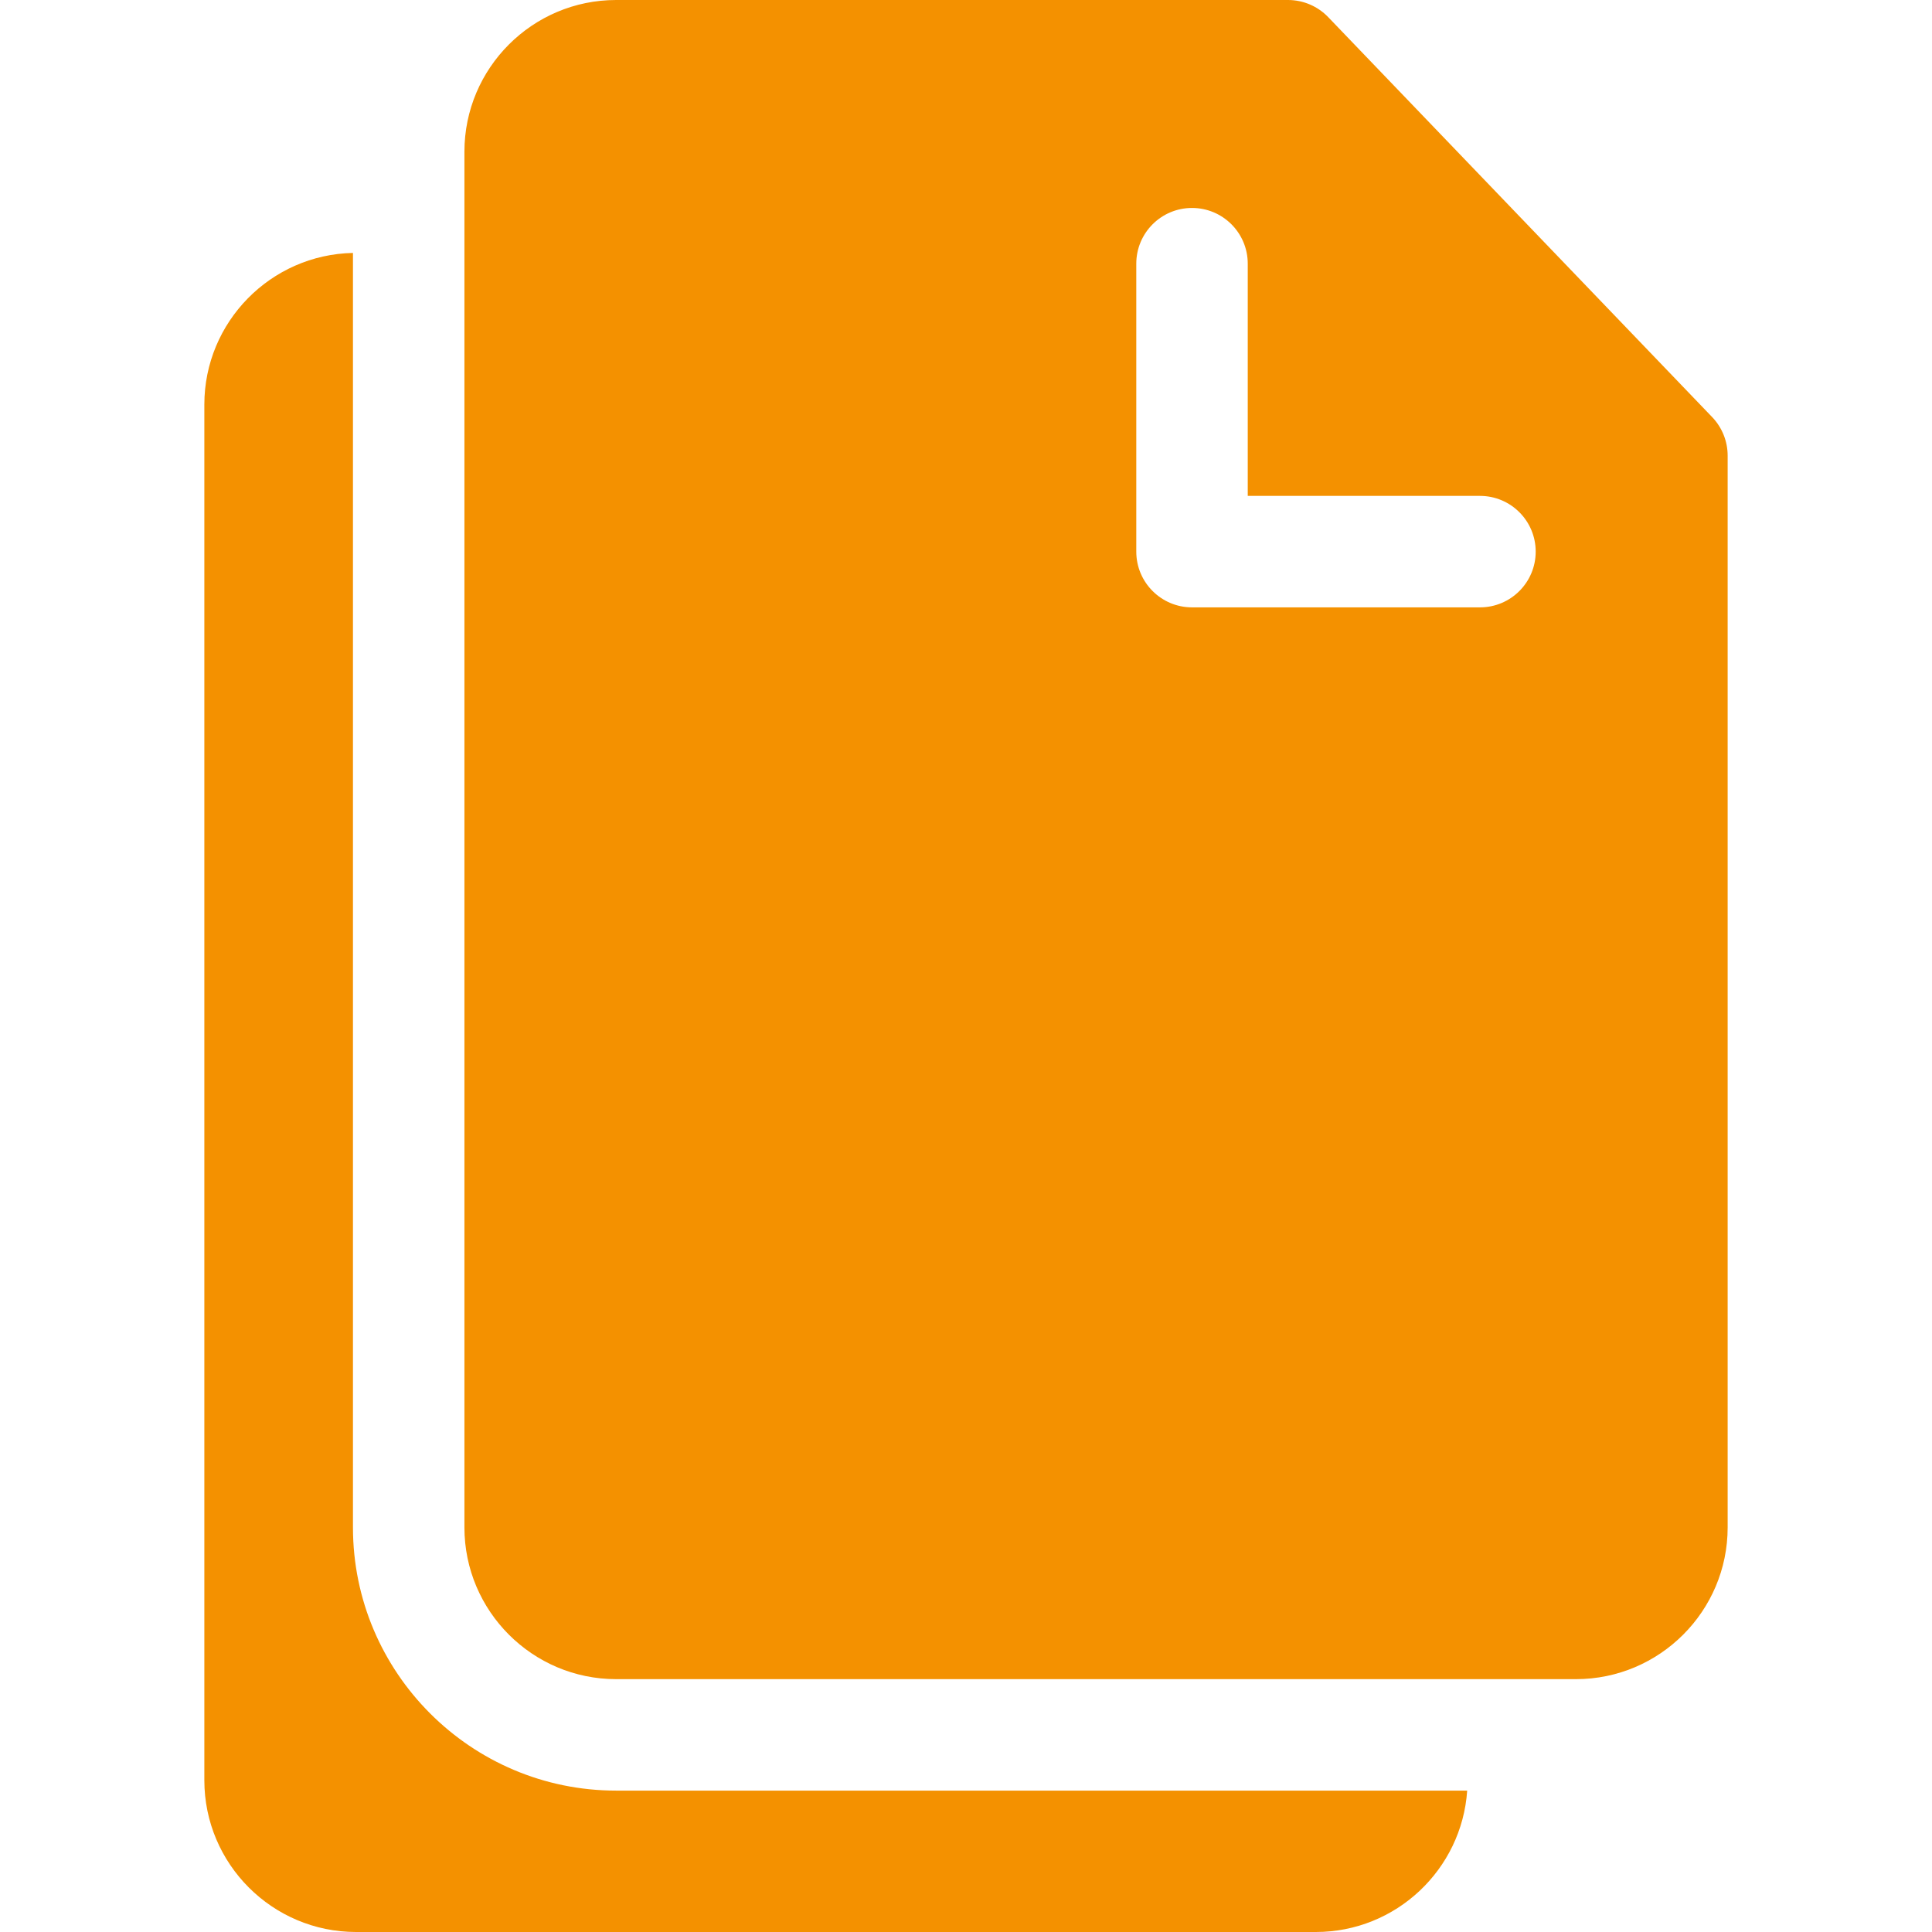 <?xml version="1.0"?>
<svg
  xmlns="http://www.w3.org/2000/svg"
  xmlns:xlink="http://www.w3.org/1999/xlink"
  xmlns:svgjs="http://svgjs.com/svgjs"
  version="1.1"
  width="512"
  height="512"
  x="0"
  y="0"
  viewBox="0 0 520 520"
  style="enable-background:new 0 0 512 512"
  xml:space="preserve"
  class="">
  <g>
    <g xmlns="http://www.w3.org/2000/svg"><path
      d="m460.821 112.251-103.334-107.639c-2.828-2.946-6.736-4.612-10.82-4.612h-180.834c-22.515 0-40.833 18.317-40.833 40.833v27.223 343.056c0 22.516 18.318 40.833 40.833 40.833h229.167 29.167c22.516 0 40.833-18.317 40.833-40.833v-288.473c0-3.872-1.498-7.595-4.179-10.388zm-62.488 51.222h-77.5c-8.284 0-15-6.716-15-15v-77.5c0-8.284 6.716-15 15-15s15 6.716 15 15v62.5h62.5c8.284 0 15 6.716 15 15s-6.715 15-15 15z"
      fill="#f49100"
      data-original="#000000"
      style=""
      class=""/><path
      d="m95 411.111v-343.034c-22.131.447-40 18.576-40 40.812v370.277c0 22.516 18.318 40.834 40.833 40.834h258.333c21.581 0 39.294-16.832 40.728-38.056h-229.061c-39.057 0-70.833-31.775-70.833-70.833z"
      fill="#f49100"
      data-original="#000000"
      style=""
      class=""/></g>
  </g>
</svg>
